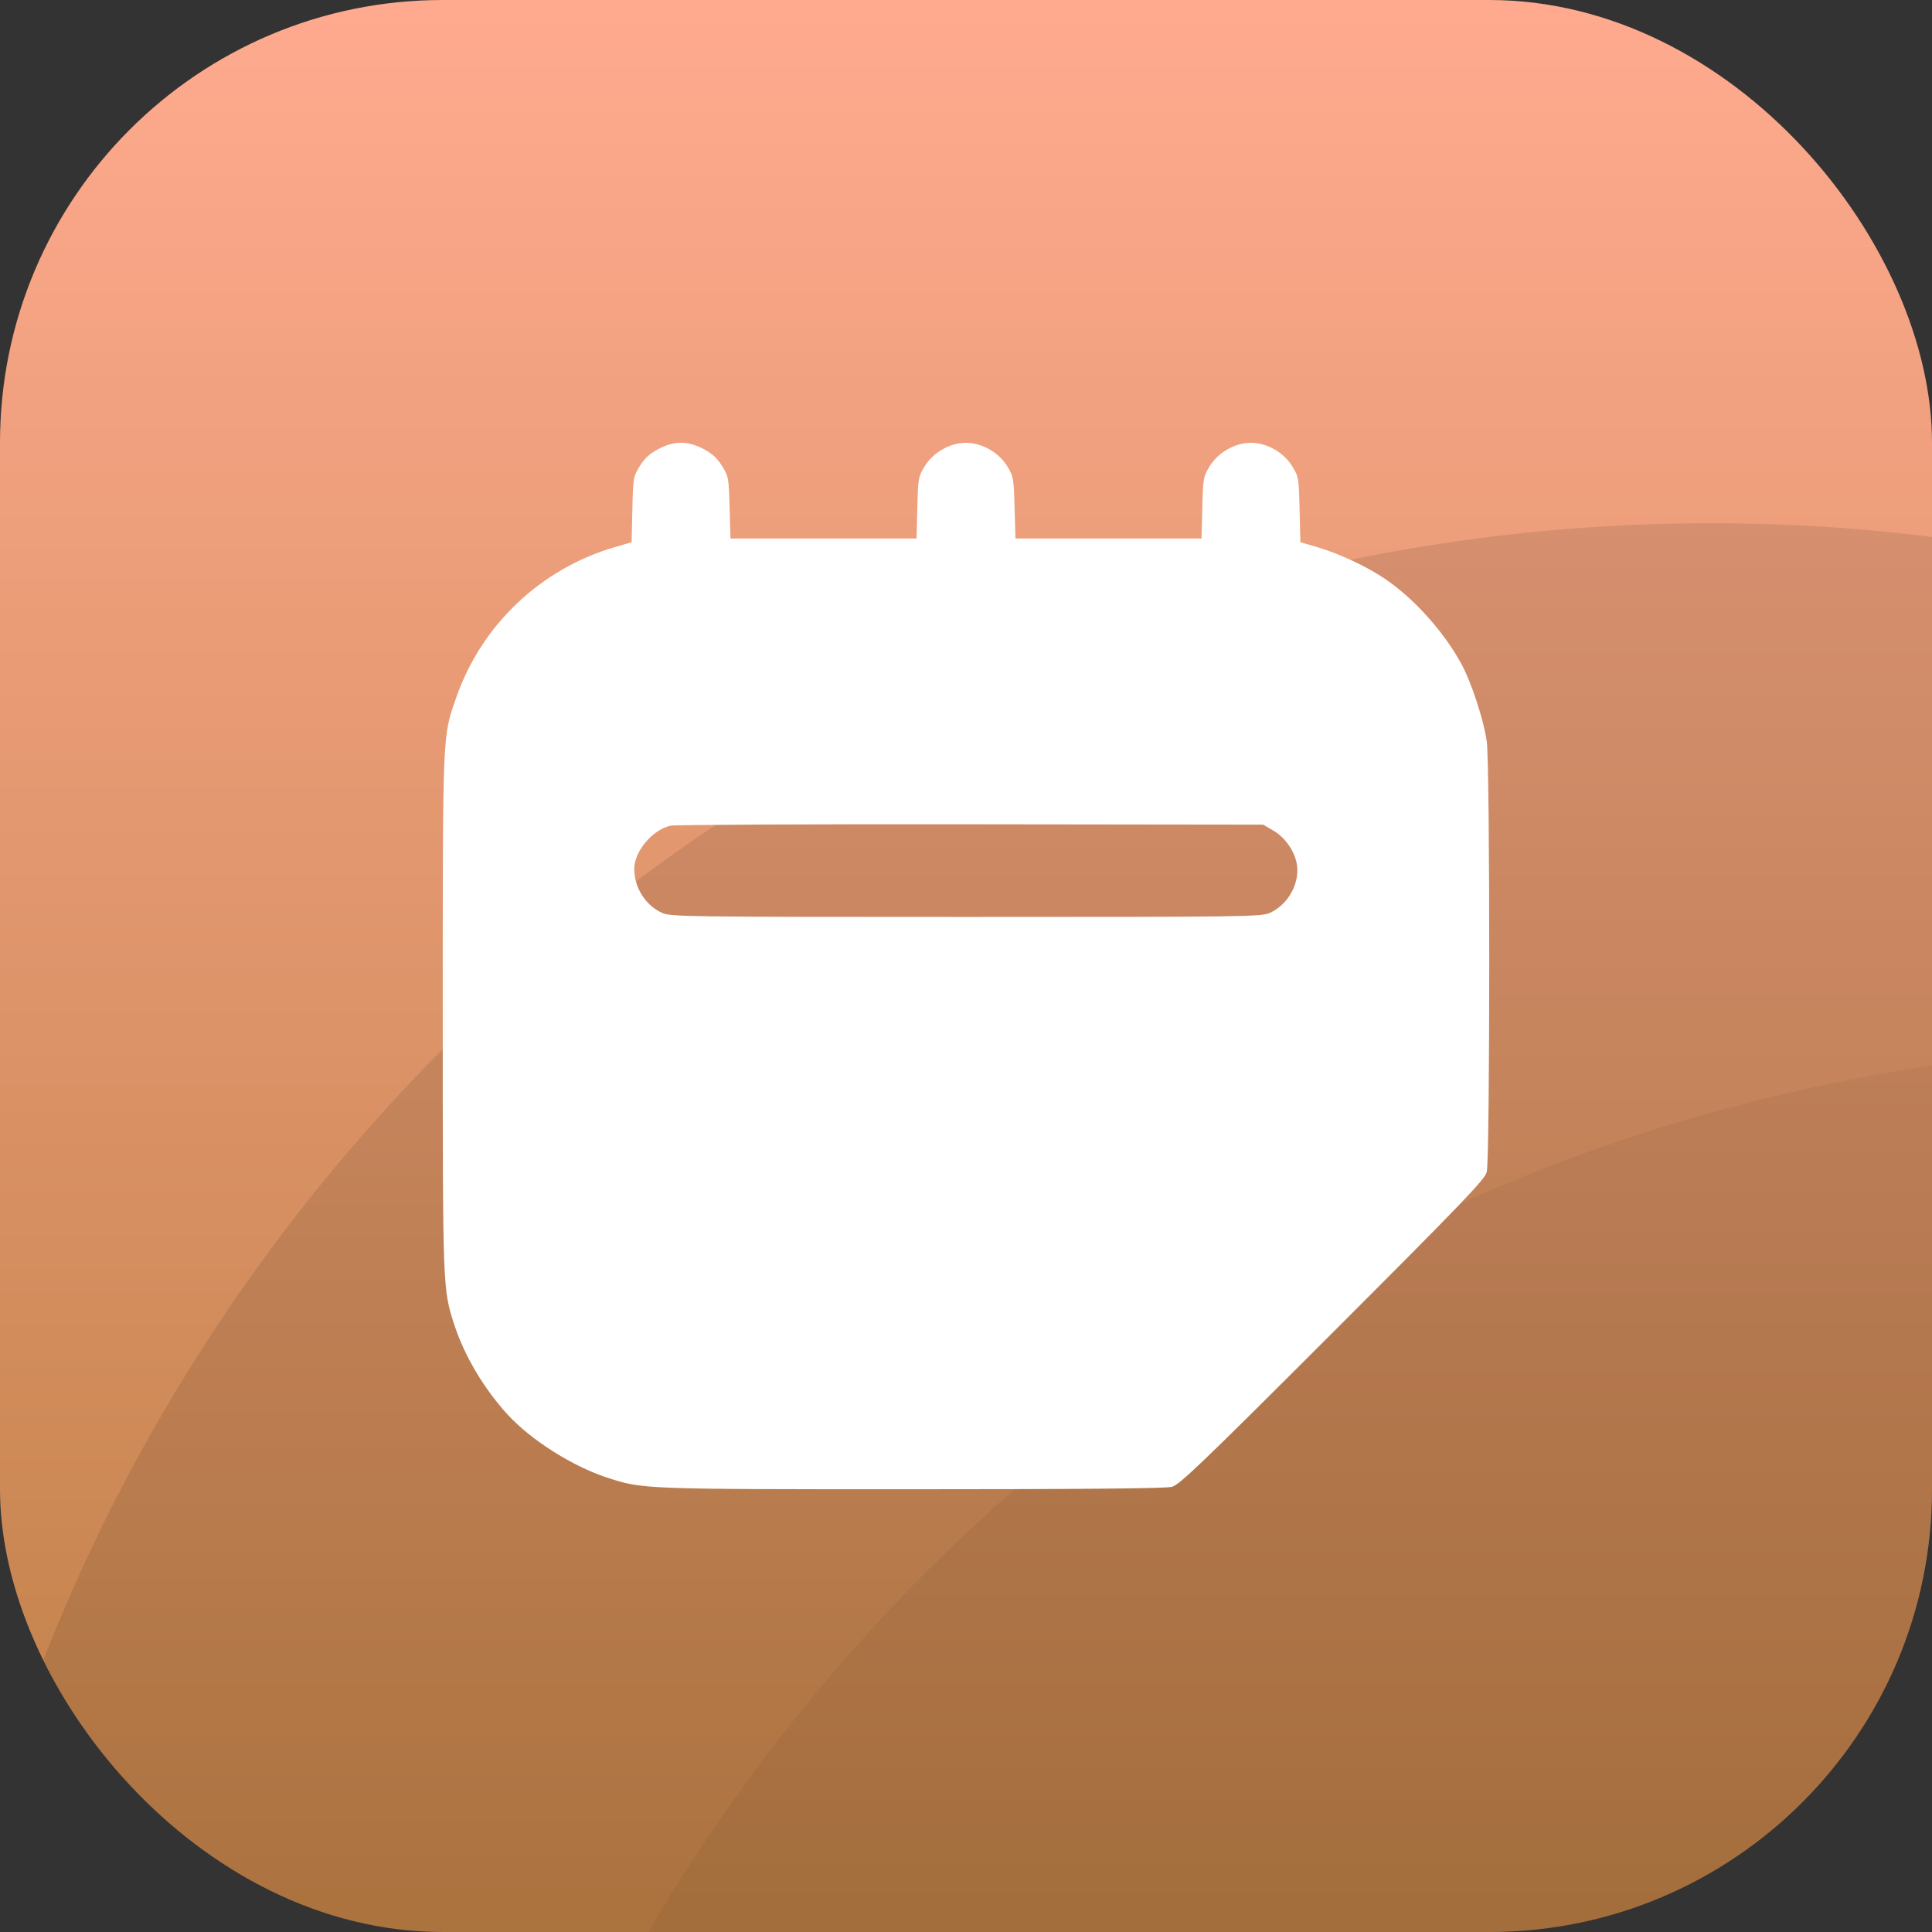 <svg width="48" height="48" viewBox="0 0 48 48" fill="none" xmlns="http://www.w3.org/2000/svg">
<rect x="0" y="0" width="48" height="48" fill="#333333" stroke="none"/>
<g clip-path="url(#clip0_1125_218)">
<rect width="48" height="48" rx="11" fill="url(#paint0_linear_1125_218)"/>
<circle cx="42.5" cy="57.5" r="44.5" fill="black" fill-opacity="0.1"/>
<circle cx="54.5" cy="70.5" r="44.5" fill="black" fill-opacity="0.05"/>
<path fill-rule="evenodd" clip-rule="evenodd" d="M16.359 11.155C16.144 11.268 16.018 11.383 15.896 11.579C15.734 11.842 15.729 11.87 15.711 12.66L15.692 13.471L15.268 13.595C13.43 14.135 11.965 15.525 11.336 17.328C10.992 18.31 11 18.134 11 25.162C11 32.04 10.999 32.022 11.285 32.907C11.533 33.675 12.02 34.497 12.608 35.141C13.19 35.777 14.222 36.431 15.093 36.714C15.972 37 15.971 37 22.665 37C26.934 37 28.964 36.981 29.116 36.94C29.306 36.889 29.863 36.355 33.108 33.11C36.352 29.865 36.887 29.308 36.938 29.117C37.02 28.813 37.021 19.031 36.939 18.431C36.866 17.891 36.557 16.951 36.298 16.477C35.866 15.688 35.121 14.861 34.405 14.378C33.953 14.073 33.269 13.753 32.731 13.595L32.308 13.471L32.288 12.66C32.269 11.87 32.264 11.842 32.102 11.579C31.89 11.237 31.472 11.001 31.079 11.001C30.687 11.001 30.268 11.237 30.057 11.579C29.896 11.84 29.89 11.875 29.871 12.614L29.852 13.379H27.54H25.229L25.207 12.613C25.187 11.875 25.18 11.836 25.021 11.578C24.81 11.237 24.391 11.001 23.999 11.001C23.607 11.001 23.188 11.237 22.977 11.579C22.816 11.84 22.809 11.875 22.791 12.614L22.771 13.379H20.46H18.148L18.127 12.613C18.107 11.875 18.1 11.836 17.94 11.578C17.82 11.383 17.693 11.268 17.479 11.155C17.082 10.948 16.755 10.948 16.359 11.155ZM31.645 20.641C31.94 20.815 32.18 21.17 32.224 21.498C32.287 21.966 31.995 22.478 31.55 22.68C31.339 22.776 30.97 22.781 23.999 22.781C17.028 22.781 16.659 22.776 16.448 22.68C16.038 22.494 15.758 22.053 15.758 21.591C15.757 21.155 16.2 20.623 16.655 20.514C16.755 20.49 20.109 20.474 24.11 20.479L31.384 20.488L31.645 20.641Z" fill="white"/>
</g>
<defs>
<linearGradient id="paint0_linear_1125_218" x1="24" y1="0" x2="24" y2="48" gradientUnits="userSpaceOnUse">
<stop stop-color="#FFAA8F"/>
<stop offset="1" stop-color="#BE7F45"/>
</linearGradient>
<clipPath id="clip0_1125_218">
<rect width="48" height="48" rx="11" fill="white"/>
</clipPath>
</defs>
</svg>

